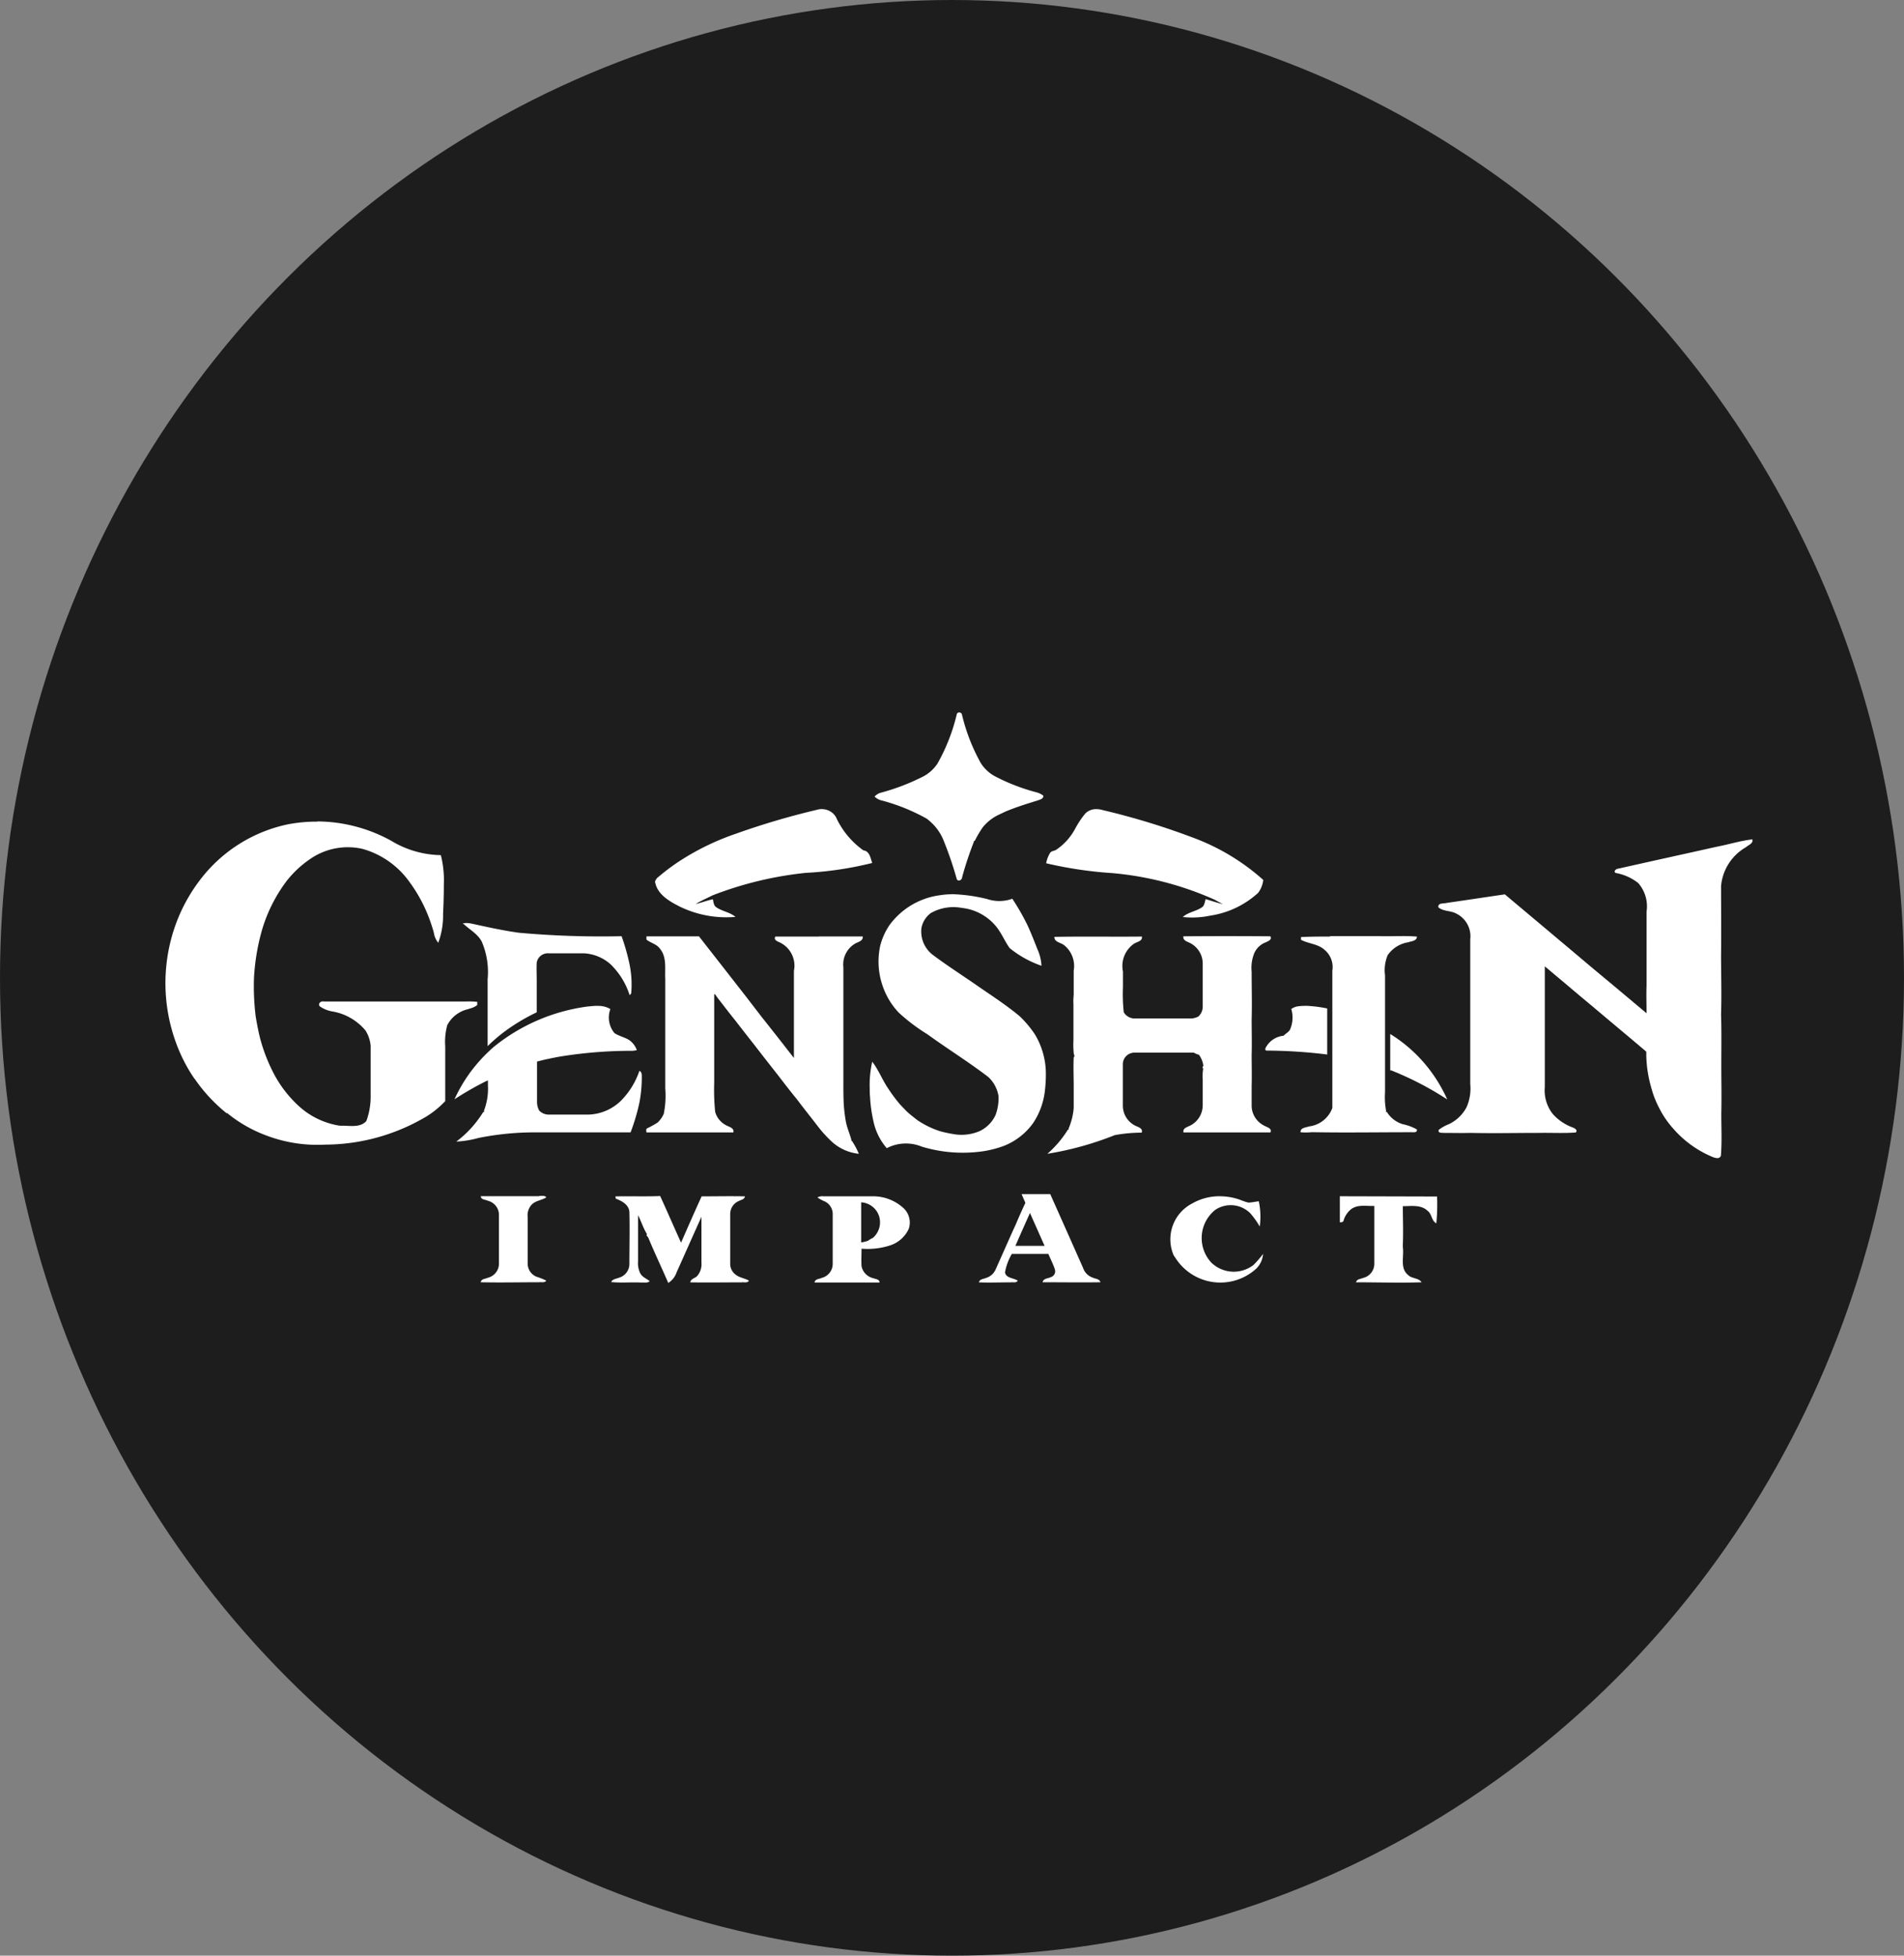 <svg xmlns="http://www.w3.org/2000/svg" xmlns:xlink="http://www.w3.org/1999/xlink" width="37" height="38" viewBox="0 0 37 38">
  <rect x="0" y="0" width="37" height="38" fill="#808080" stroke="none"/>
  <defs>
    <clipPath id="clip-path">
      <ellipse id="Logo_Mask" cx="18.5" cy="19" rx="18.5" ry="19" transform="translate(0 -0.359)" fill="#1d1d1d"/>
    </clipPath>
  </defs>
  <g id="Genshin_Icon" transform="translate(0 0.359)">
    <ellipse id="Ellipse_2" data-name="Ellipse 2" cx="18.5" cy="19" rx="18.5" ry="19" transform="translate(0 -0.359)" fill="#1d1d1d"/>
    <g id="Mask_Group_2" data-name="Mask Group 2" clip-path="url(#clip-path)">
      <g id="Genshin_Impact_logo" transform="translate(3.216 13.484)">
        <g id="Group_39" data-name="Group 39" transform="translate(9.515 0)">
          <path id="Path_160" data-name="Path 160" d="M13.738,2.07a.336.336,0,0,0-.106.014,14.773,14.773,0,0,0-1.575.465,4.956,4.956,0,0,0-1.1.535,4.071,4.071,0,0,0-.4.3.183.183,0,0,0-.071.095c.04.248.277.382.481.486a2.069,2.069,0,0,0,1.083.2c-.11-.094-.263-.108-.379-.191-.047-.035-.048-.1-.061-.151-.114.023-.222.066-.334.092.1-.064.217-.111.324-.167a6.982,6.982,0,0,1,1.819-.439,6.723,6.723,0,0,0,1.288-.192c-.034-.094-.051-.231-.172-.245A1.617,1.617,0,0,1,14,2.222a.315.315,0,0,0-.266-.151Z" transform="translate(-10.488 -0.192)" fill="#fff"/>
          <path id="Path_161" data-name="Path 161" d="M19.851,2.071a.3.3,0,0,0-.224.083,1.8,1.8,0,0,0-.2.3,1.141,1.141,0,0,1-.366.406c-.04.026-.1.021-.125.07a.57.57,0,0,0-.071.193,7.851,7.851,0,0,0,1.285.191,6.2,6.2,0,0,1,1.991.518l.159.087c-.113-.029-.224-.066-.336-.1-.018.056-.02.127-.075.162-.115.077-.265.092-.369.186a1.675,1.675,0,0,0,.53-.026,1.768,1.768,0,0,0,.934-.443h0a.522.522,0,0,0,.1-.251A4.268,4.268,0,0,0,21.7,2.618a14.149,14.149,0,0,0-1.743-.53.426.426,0,0,0-.11-.017Z" transform="translate(-11.266 -0.192)" fill="#fff"/>
          <path id="Path_162" data-name="Path 162" d="M16.835,0a.05.05,0,0,0-.052.047,3.654,3.654,0,0,1-.37.943.752.752,0,0,1-.271.25,4.187,4.187,0,0,1-.84.322.263.263,0,0,0-.114.073.319.319,0,0,0,.11.068,3.778,3.778,0,0,1,.9.359.984.984,0,0,1,.338.442h0a6.807,6.807,0,0,1,.247.726c.021.07.106.029.107-.029a6.794,6.794,0,0,1,.229-.69L17.117,2.5l.019-.006a2.052,2.052,0,0,1,.157-.265.892.892,0,0,1,.315-.244l.129-.061c.205-.085.417-.151.629-.216.042-.018.111-.031.1-.092a.378.378,0,0,0-.133-.064,3.829,3.829,0,0,1-.814-.316A.745.745,0,0,1,17.25.98a3.681,3.681,0,0,1-.362-.932A.055.055,0,0,0,16.835,0Z" transform="translate(-10.924 0)" fill="#fff"/>
        </g>
        <g id="Group_40" data-name="Group 40" transform="translate(0 2.122)">
          <path id="Path_163" data-name="Path 163" d="M2.949,2.339a2.909,2.909,0,0,0-.584.055A2.883,2.883,0,0,0,.679,3.462a3.233,3.233,0,0,0-.521.993,3.366,3.366,0,0,0,.06,2.217h0a3.1,3.1,0,0,0,.312.614c.018.018.028.061.058.06l-.014,0a3.131,3.131,0,0,0,.611.657H1.2a2.657,2.657,0,0,0,.732.424A2.8,2.8,0,0,0,3.1,8.615a3.874,3.874,0,0,0,1.875-.492,1.793,1.793,0,0,0,.461-.354c0-.138,0-.276,0-.414,0-.217,0-.434,0-.65a1.232,1.232,0,0,1,.043-.424l0,.007a.59.59,0,0,1,.26-.254c.1-.056.229-.056.319-.132,0-.015,0-.045,0-.061a1.666,1.666,0,0,0-.225-.007H3.078c-.054-.014-.123.037-.081.093a.593.593,0,0,0,.245.1,1.071,1.071,0,0,1,.645.371.663.663,0,0,1,.1.3c0,.323,0,.645,0,.968a1.376,1.376,0,0,1-.084.491c-.13.142-.342.082-.512.091a1.526,1.526,0,0,1-.788-.371,2.309,2.309,0,0,1-.5-.645,3.353,3.353,0,0,1-.266-.688c-.034-.139-.061-.279-.084-.419a4.723,4.723,0,0,1-.033-.756,4.239,4.239,0,0,1,.159-.937h0A2.991,2.991,0,0,1,2.348,3.5a2.053,2.053,0,0,1,.46-.433,1.288,1.288,0,0,1,1.015-.2,1.674,1.674,0,0,1,.916.641,2.93,2.93,0,0,1,.364.655,3.464,3.464,0,0,1,.111.33.405.405,0,0,0,.086.2,1.515,1.515,0,0,0,.094-.564c.01-.189.015-.379.015-.568a2,2,0,0,0-.058-.571,1.924,1.924,0,0,1-.963-.278,3,3,0,0,0-1.438-.377Z" transform="translate(0 -2.339)" fill="#fff"/>
          <path id="Path_164" data-name="Path 164" d="M6.416,4.515H6.369c.122.121.286.2.369.36a1.5,1.5,0,0,1,.113.73c0,.209,0,.417,0,.626,0,.224,0,.448,0,.672a3.232,3.232,0,0,1,.373-.315,3.834,3.834,0,0,1,.581-.342q0-.308,0-.615c0-.117-.006-.235,0-.352A.219.219,0,0,1,8.042,5.1c.229,0,.457,0,.686,0a.84.84,0,0,1,.513.214,1.451,1.451,0,0,1,.37.6l.03-.036A1.971,1.971,0,0,0,9.606,5.3a4.156,4.156,0,0,0-.152-.533A17.772,17.772,0,0,1,7.461,4.7c-.3-.041-.6-.107-.9-.173a.649.649,0,0,0-.141-.017Z" transform="translate(-0.591 -2.541)" fill="#fff"/>
          <path id="Path_165" data-name="Path 165" d="M8.971,6.284c-.068,0-.137.008-.2.014a3.655,3.655,0,0,0-1.818.784,3.083,3.083,0,0,0-.468.51A2.967,2.967,0,0,0,6.19,8.1a6.1,6.1,0,0,1,.6-.345l.05-.022c0,.033,0,.067,0,.1a1.189,1.189,0,0,1-.079.493l.008.018-.023.007a2.063,2.063,0,0,1-.521.571,1.98,1.98,0,0,0,.429-.07,5.527,5.527,0,0,1,1.158-.109c.6,0,1.2,0,1.8,0a3.914,3.914,0,0,0,.176-.6,2.692,2.692,0,0,0,.042-.479c0-.041,0-.1-.047-.116a1.518,1.518,0,0,1-.355.577.944.944,0,0,1-.626.272q-.4,0-.8,0a.258.258,0,0,1-.166-.078.354.354,0,0,1-.042-.158c0-.143,0-.286,0-.429,0-.122,0-.243,0-.365l.127-.032q.139-.031.279-.058A8.59,8.59,0,0,1,9.65,7.158a.452.452,0,0,0,.083-.014.4.4,0,0,0-.156-.2c-.088-.052-.192-.073-.278-.13a.473.473,0,0,1-.08-.467.442.442,0,0,0-.248-.061Z" transform="translate(-0.574 -2.705)" fill="#fff"/>
          <path id="Path_166" data-name="Path 166" d="M13.65,4.8q-.422,0-.845,0c-.042.083.076.1.126.135a.5.5,0,0,1,.236.532c0,.125,0,.251,0,.376,0,.339,0,.677,0,1.016,0,.1,0,.2,0,.3L13.042,7c-.164-.213-.332-.424-.5-.636l-.3-.39-.281-.36c-.212-.273-.426-.545-.639-.818-.34,0-.681,0-1.021,0v.063c.084.067.2.086.266.181.134.166.089.389.1.585,0,.175,0,.35,0,.524,0,.157,0,.314,0,.471s0,.306,0,.459c0,.223,0,.447,0,.67a1.8,1.8,0,0,1-.029.494.512.512,0,0,1-.121.172,1.79,1.79,0,0,1-.2.11c-.031.016-.017.054-.016.081.563,0,1.127,0,1.69,0,.019-.089-.083-.106-.141-.139a.42.42,0,0,1-.213-.259,4.2,4.2,0,0,1-.019-.564c0-.19,0-.38,0-.57,0-.122,0-.244,0-.366,0-.1,0-.206,0-.308,0-.14,0-.279,0-.419l0-.056.014-.007c.056.082.119.158.179.237s.138.178.209.266c.128.165.256.33.385.493q.162.21.326.419c.166.208.324.423.494.628.138.185.283.363.423.547a2.464,2.464,0,0,0,.261.283.918.918,0,0,0,.52.23,1.625,1.625,0,0,0-.135-.252l-.019-.008.009-.011c-.034-.12-.084-.235-.108-.358a3.079,3.079,0,0,1-.04-.325c-.012-.218-.006-.436-.008-.655,0-.242,0-.484,0-.726,0-.226,0-1.144,0-1.291a.471.471,0,0,1,.226-.457c.059-.035.161-.05.15-.14q-.422,0-.845,0Z" transform="translate(-0.955 -2.567)" fill="#fff"/>
          <path id="Path_167" data-name="Path 167" d="M16.686,3.894a1.526,1.526,0,0,0-.235.019,1.449,1.449,0,0,0-.979.578,1.28,1.28,0,0,0-.181.4v0a1.445,1.445,0,0,0,.061.825h0a1.417,1.417,0,0,0,.3.48h0a3.576,3.576,0,0,0,.551.416c.391.283.8.537,1.186.832a.644.644,0,0,1,.2.373.935.935,0,0,1-.058.367.642.642,0,0,1-.315.315.9.9,0,0,1-.516.053,2.433,2.433,0,0,1-.244-.053,1.728,1.728,0,0,1-.443-.215c-.047-.037-.094-.074-.14-.111l-.065-.057c-.042-.043-.084-.086-.125-.13a2.843,2.843,0,0,1-.237-.316c-.115-.167-.187-.362-.311-.522a2.039,2.039,0,0,0-.049.52c0,.053,0,.106.006.16a2.8,2.8,0,0,0,.064.466,1.167,1.167,0,0,0,.261.534.808.808,0,0,1,.681-.03,2.747,2.747,0,0,0,1.111.1,1.994,1.994,0,0,0,.5-.121,1.271,1.271,0,0,0,.554-.439,1.414,1.414,0,0,0,.226-.616l0,0a2.708,2.708,0,0,0,.02-.363,1.49,1.49,0,0,0-.209-.736,2.045,2.045,0,0,0-.3-.359c-.277-.231-.582-.424-.877-.63-.268-.185-.542-.361-.8-.554a.571.571,0,0,1-.232-.529.471.471,0,0,1,.183-.292.891.891,0,0,1,.6-.1,1,1,0,0,1,.667.359h0c.106.129.168.288.265.423a2.05,2.05,0,0,0,.618.343.892.892,0,0,0-.081-.327c-.061-.156-.122-.311-.192-.463a4.533,4.533,0,0,0-.294-.513.74.74,0,0,1-.489.006,3.209,3.209,0,0,0-.7-.095Z" transform="translate(-1.401 -2.483)" fill="#fff"/>
          <path id="Path_168" data-name="Path 168" d="M20.718,4.8c-.564.006-1.128-.005-1.692.006-.005.1.118.109.183.157a.519.519,0,0,1,.192.5c0,.151,0,.3,0,.453l0,.017a1.108,1.108,0,0,0-.005.181c0,.233,0,.465,0,.7a1.679,1.679,0,0,0,.009.283l0-.018.011.048-.015.021c-.009.189,0,.379,0,.569q0,.207,0,.415a1.273,1.273,0,0,1-.1.4l.005.018-.017,0a2.034,2.034,0,0,1-.4.471A6.2,6.2,0,0,0,20.2,8.658a2.961,2.961,0,0,1,.522-.048c.031-.087-.075-.109-.132-.139a.436.436,0,0,1-.234-.383c0-.137,0-.274,0-.41s0-.268,0-.4a.224.224,0,0,1,.219-.222c.387,0,.774,0,1.16,0a.415.415,0,0,0,.1.041.458.458,0,0,1,.086.217l-.017.018.013.047a.709.709,0,0,0-.009.195c0,.167,0,.334,0,.5a.444.444,0,0,1-.23.392c-.059.034-.162.05-.144.14.563,0,1.127,0,1.69,0,.036-.083-.071-.1-.123-.133a.436.436,0,0,1-.242-.373c0-.132,0-.265,0-.4.006-.2,0-.4,0-.6.007-.229,0-.458,0-.686.009-.31,0-.62,0-.93a.757.757,0,0,1,.056-.373.4.4,0,0,1,.22-.2c.044-.021.127-.052.087-.116q-.845-.007-1.69,0c-.012.091.091.105.15.141a.449.449,0,0,1,.226.376c0,.287,0,.575,0,.862a.26.26,0,0,1-.085.18.334.334,0,0,1-.141.038H20.6a.25.25,0,0,1-.226-.12,3.247,3.247,0,0,1-.016-.488c0-.057,0-.113,0-.169s0-.091,0-.137a.525.525,0,0,1,.215-.539c.058-.038.183-.053.148-.149Z" transform="translate(-1.752 -2.567)" fill="#fff"/>
          <path id="Path_169" data-name="Path 169" d="M24.336,6.285a1.014,1.014,0,0,0-.142.008.321.321,0,0,0-.131.052.58.58,0,0,1-.024.4c-.028.053-.087.077-.125.12a.439.439,0,0,0-.337.214c-.02.023-.033.08.015.075a9.77,9.77,0,0,1,1.169.076c0-.053,0-.1,0-.157,0-.09,0-.18,0-.27,0-.156,0-.312,0-.468a2.553,2.553,0,0,0-.424-.052Z" transform="translate(-2.186 -2.705)" fill="#fff"/>
          <path id="Path_170" data-name="Path 170" d="M26.234,6.888c0,.239,0,.478,0,.717l.008-.015a6.167,6.167,0,0,1,1.1.569,2.909,2.909,0,0,0-.485-.75,2.835,2.835,0,0,0-.622-.521Z" transform="translate(-2.434 -2.761)" fill="#fff"/>
          <path id="Path_171" data-name="Path 171" d="M24.888,4.8c-.189,0-.378,0-.566.01,0,.013,0,.04,0,.053.148.079.335.078.463.2a.433.433,0,0,1,.146.4c0,.412,0,.824,0,1.237,0,.235,0,.469,0,.7,0,.1,0,.191,0,.287,0,.148,0,.3,0,.444a.552.552,0,0,1-.452.358c-.062.023-.171.023-.166.113a1.08,1.08,0,0,0,.207,0h.074c.624.01,1.248,0,1.873,0,.04,0,.123.012.105-.055a.926.926,0,0,0-.269-.1.551.551,0,0,1-.313-.24l-.021,0,.007-.021a1.42,1.42,0,0,1-.021-.362c0-.2,0-.4,0-.6,0-.262,0-.524,0-.786,0-.294,0-.588,0-.882a.766.766,0,0,1,.051-.394.6.6,0,0,1,.4-.251c.062-.023.165-.023.17-.11-.248-.022-.5,0-.746-.01-.315,0-.63,0-.945,0Z" transform="translate(-2.256 -2.567)" fill="#fff"/>
          <path id="Path_172" data-name="Path 172" d="M33.372,2.718c-.237.026-.467.1-.7.144-.638.143-1.276.282-1.913.426-.037,0-.1.051-.05.083a.993.993,0,0,1,.438.195.686.686,0,0,1,.163.558c0,.184,0,.369,0,.553,0,.293,0,.586,0,.88-.007.18,0,.36,0,.54-.279-.233-.557-.468-.837-.7s-.577-.485-.866-.727c-.35-.295-.7-.588-1.051-.883-.374.054-.748.112-1.122.165-.059.019-.181-.008-.17.086.094.084.24.061.349.123a.491.491,0,0,1,.271.5q0,.424,0,.849c0,.24,0,.48,0,.719q0,.331,0,.661,0,.291,0,.581a.9.9,0,0,1-.072.453.761.761,0,0,1-.344.329.763.763,0,0,0-.195.109c-.026.067.064.058.1.06.167,0,.335.005.5,0h.016c.441.01.883,0,1.324,0,.241-.005.482.01.722-.008.045-.051-.029-.086-.067-.1a.947.947,0,0,1-.382-.262.736.736,0,0,1-.153-.52c0-.149,0-.3,0-.449,0-.265,0-.53,0-.795,0-.223,0-.445,0-.668,0-.145,0-.289,0-.434.12.1.237.2.358.3.189.16.378.32.568.477.348.295.7.586,1.046.881,0,.019,0,.057,0,.076a2.426,2.426,0,0,0,.1.635,1.862,1.862,0,0,0,.146.375,1.832,1.832,0,0,0,.261.39,2.066,2.066,0,0,0,.787.572c.051.02.133.042.156-.028.022-.274.007-.551.008-.826.007-.307,0-.613,0-.92,0-.332.006-.665-.005-1,.013-.388,0-.777,0-1.165.006-.442,0-.885,0-1.327a.969.969,0,0,1,.485-.756c.047-.043.145-.072.124-.151Z" transform="translate(-2.529 -2.374)" fill="#fff"/>
        </g>
        <g id="Group_41" data-name="Group 41" transform="translate(6.125 9.361)">
          <path id="Path_173" data-name="Path 173" d="M7.886,10.362c-.377,0-.755,0-1.132,0,0,.07.089.064.138.089a.283.283,0,0,1,.214.263q0,.483,0,.965a.282.282,0,0,1-.214.267c-.05.024-.129.02-.141.088.378.009.756,0,1.135,0,.046-.007.108.016.139-.032a1.287,1.287,0,0,0-.182-.073.274.274,0,0,1-.179-.255c0-.3,0-.606,0-.909a.3.3,0,0,1,.073-.233c.075-.086.2-.088.29-.148-.035-.042-.094-.024-.14-.028Z" transform="translate(-6.751 -10.323)" fill="#fff"/>
          <path id="Path_174" data-name="Path 174" d="M10.493,10.358c-.288.012-.576,0-.864.007l.008.044c.118.045.251.114.264.256.009.338,0,.678,0,1.016a.279.279,0,0,1-.2.263c-.054.023-.127.025-.155.085.193.02.388,0,.582.01.056-.005.123.015.168-.027-.062-.05-.146-.079-.184-.153a.446.446,0,0,1-.043-.234c0-.3,0-.6,0-.894.063.119.1.251.173.365l-.008.025.034.045c.124.3.261.586.388.88a.378.378,0,0,0,.16-.2c.162-.361.322-.723.485-1.084,0,.3,0,.593,0,.889a.349.349,0,0,1-.086.264c-.043.042-.123.051-.131.12.332.006.663,0,1,0,.046-.007.111.018.14-.033-.084-.049-.189-.057-.264-.121a.259.259,0,0,1-.1-.2q0-.483,0-.966a.274.274,0,0,1,.168-.261c.044-.024.11-.03.118-.09-.28-.006-.561,0-.841,0-.138.3-.269.6-.4.9-.137-.3-.268-.606-.406-.906Z" transform="translate(-7.011 -10.322)" fill="#fff"/>
          <path id="Path_175" data-name="Path 175" d="M14.07,10.363a.2.2,0,0,0-.111.023.74.74,0,0,0,.15.081.273.273,0,0,1,.147.252c0,.321,0,.642,0,.963a.281.281,0,0,1-.21.266c-.05.025-.135.02-.143.091q.632,0,1.263,0c0-.064-.074-.064-.119-.083a.3.3,0,0,1-.231-.234c-.007-.113,0-.227,0-.34a1.421,1.421,0,0,0,.555-.064.6.6,0,0,0,.364-.326.382.382,0,0,0-.1-.395.872.872,0,0,0-.615-.233c-.3,0-.606,0-.909,0H14.07Zm.743.118a.391.391,0,0,1,.347.279.4.4,0,0,1-.121.41.768.768,0,0,0-.1.059.728.728,0,0,1-.13.031c0-.26,0-.52,0-.78Z" transform="translate(-7.415 -10.323)" fill="#fff"/>
          <path id="Path_176" data-name="Path 176" d="M18.254,10.319c.024.056.049.112.073.169q-.1.211-.189.424l-.037.08c-.118.261-.232.523-.35.784a.294.294,0,0,1-.182.168c-.051.024-.13.021-.145.088.205.009.411,0,.616,0,.046-.007.109.016.139-.032-.08-.057-.228-.045-.248-.162a1.1,1.1,0,0,1,.132-.358c.237,0,.474,0,.711,0,.041.1.095.2.126.3a.118.118,0,0,1-.077.15c-.055.029-.146.022-.161.1.374,0,.749.006,1.123,0-.016-.067-.1-.065-.147-.089a.3.3,0,0,1-.19-.19q-.318-.717-.638-1.434h-.556Zm.163.367q.142.319.283.637h-.567Q18.274,11,18.416,10.685Z" transform="translate(-7.742 -10.319)" fill="#fff"/>
          <path id="Path_177" data-name="Path 177" d="M22.491,10.363a1.06,1.06,0,0,0-.542.14.784.784,0,0,0-.359,1.011l.026.036a1.035,1.035,0,0,0,1.575.222.449.449,0,0,0,.135-.288,2,2,0,0,1-.186.214.627.627,0,0,1-.815-.041.7.7,0,0,1,.074-1.031.539.539,0,0,1,.674.063,1.572,1.572,0,0,1,.188.262,1.416,1.416,0,0,0-.018-.49c-.065.006-.13.023-.2.025-.076-.015-.147-.051-.221-.073a1.2,1.2,0,0,0-.335-.05Z" transform="translate(-8.122 -10.323)" fill="#fff"/>
          <path id="Path_178" data-name="Path 178" d="M25.155,10.363c0,.169,0,.337,0,.506.033,0,.066,0,.074-.039a.441.441,0,0,1,.143-.214c.131-.1.3-.058.453-.065,0,.377,0,.754,0,1.131a.283.283,0,0,1-.218.268c-.049.022-.125.021-.138.085.424,0,.85.014,1.274,0-.058-.09-.192-.067-.264-.144-.161-.132-.073-.36-.1-.537,0-.012,0-.037,0-.049.011-.249,0-.5,0-.749.163,0,.355-.034.484.093.083.061.072.193.167.24a3.743,3.743,0,0,0,.014-.521Z" transform="translate(-8.459 -10.323)" fill="#fff"/>
        </g>
      </g>
    </g>
  </g>
</svg>
